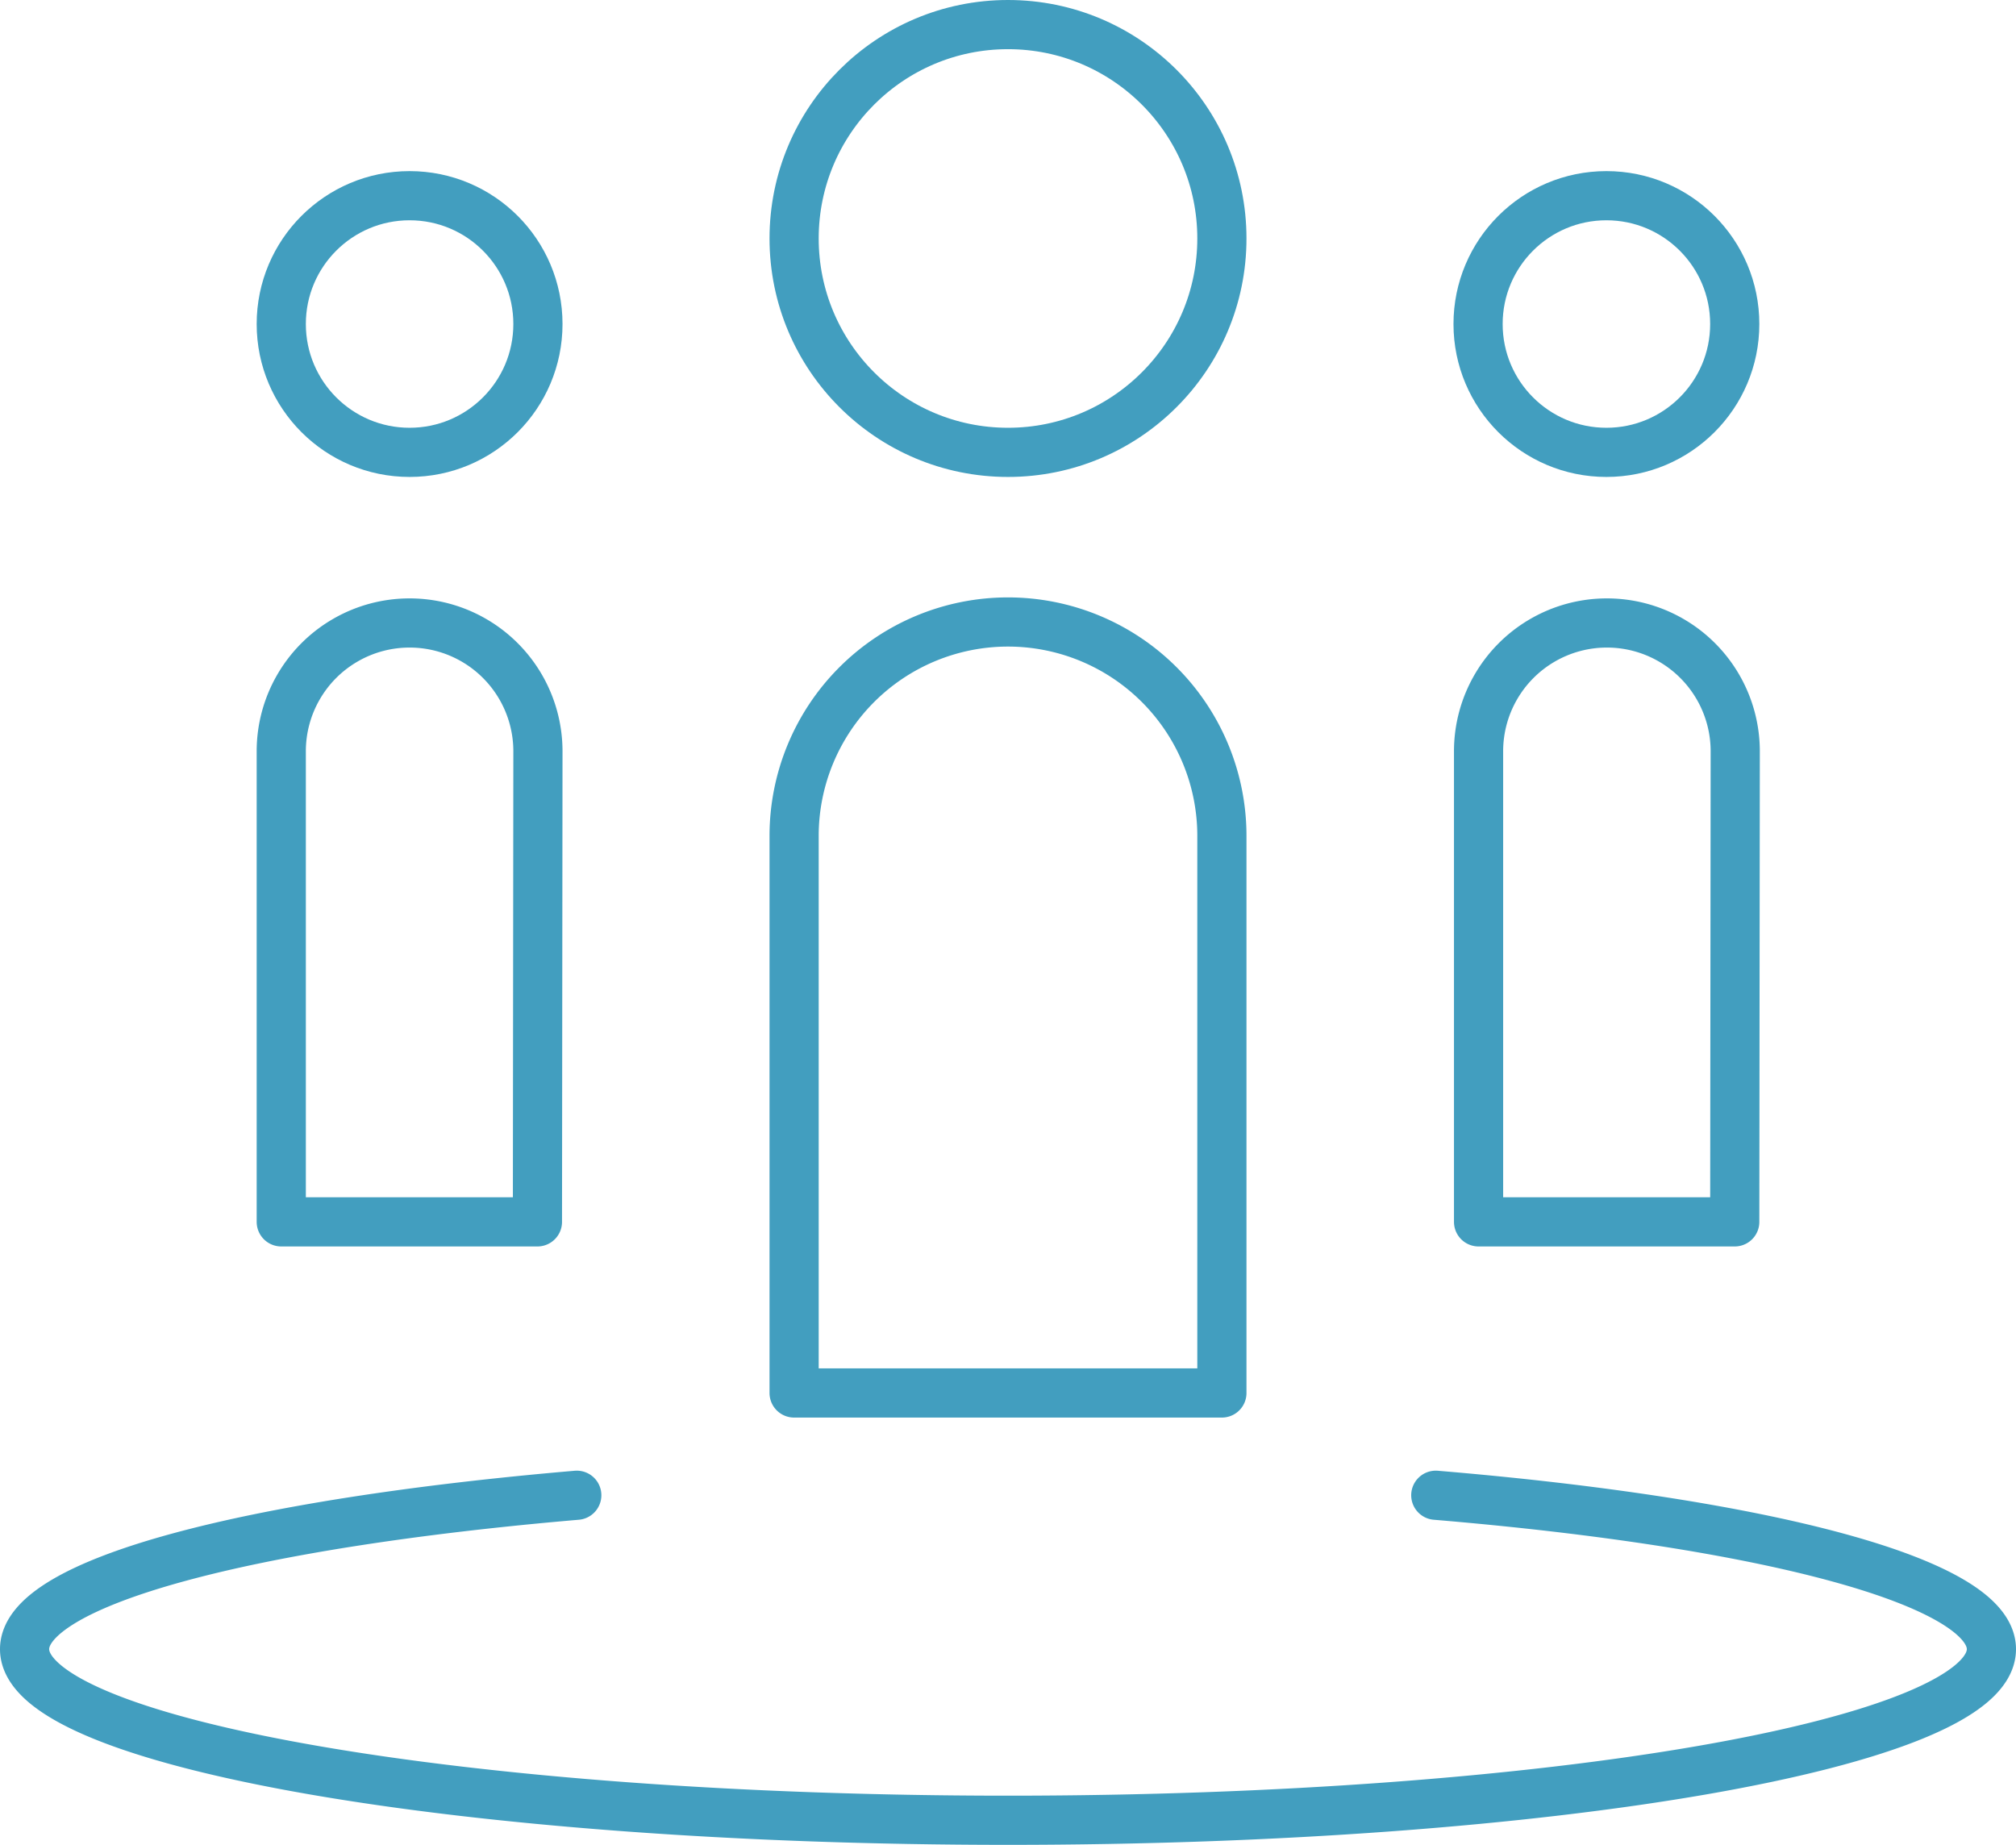 <svg xmlns="http://www.w3.org/2000/svg" viewBox="0 0 41 37.52"><defs><style>.cls-1{fill:none;stroke:#429ebf;stroke-linecap:round;stroke-linejoin:round}</style></defs><title>icon_community</title><g id="Layer_2" data-name="Layer 2"><g id="Layer_3" data-name="Layer 3"><circle class="cls-1" cx="20.5" cy="4.85" r="4.35"/><circle class="cls-1" cx="32.67" cy="6.59" r="2.61"/><circle class="cls-1" cx="8.33" cy="6.59" r="2.61"/><path class="cls-1" d="M29.2 30.41c6.69.56 11.3 1.76 11.3 3.13 0 1.92-9 3.48-20 3.48s-20-1.56-20-3.48c0-1.37 4.58-2.56 11.23-3.13m13.12-2.08h-8.7V17a4.35 4.35 0 0 1 8.7 0zm10.43-3.48h-5.21v-9.57a2.61 2.61 0 1 1 5.22 0zm-24.35 0H5.72v-9.57a2.61 2.61 0 1 1 5.22 0z"/></g></g></svg>